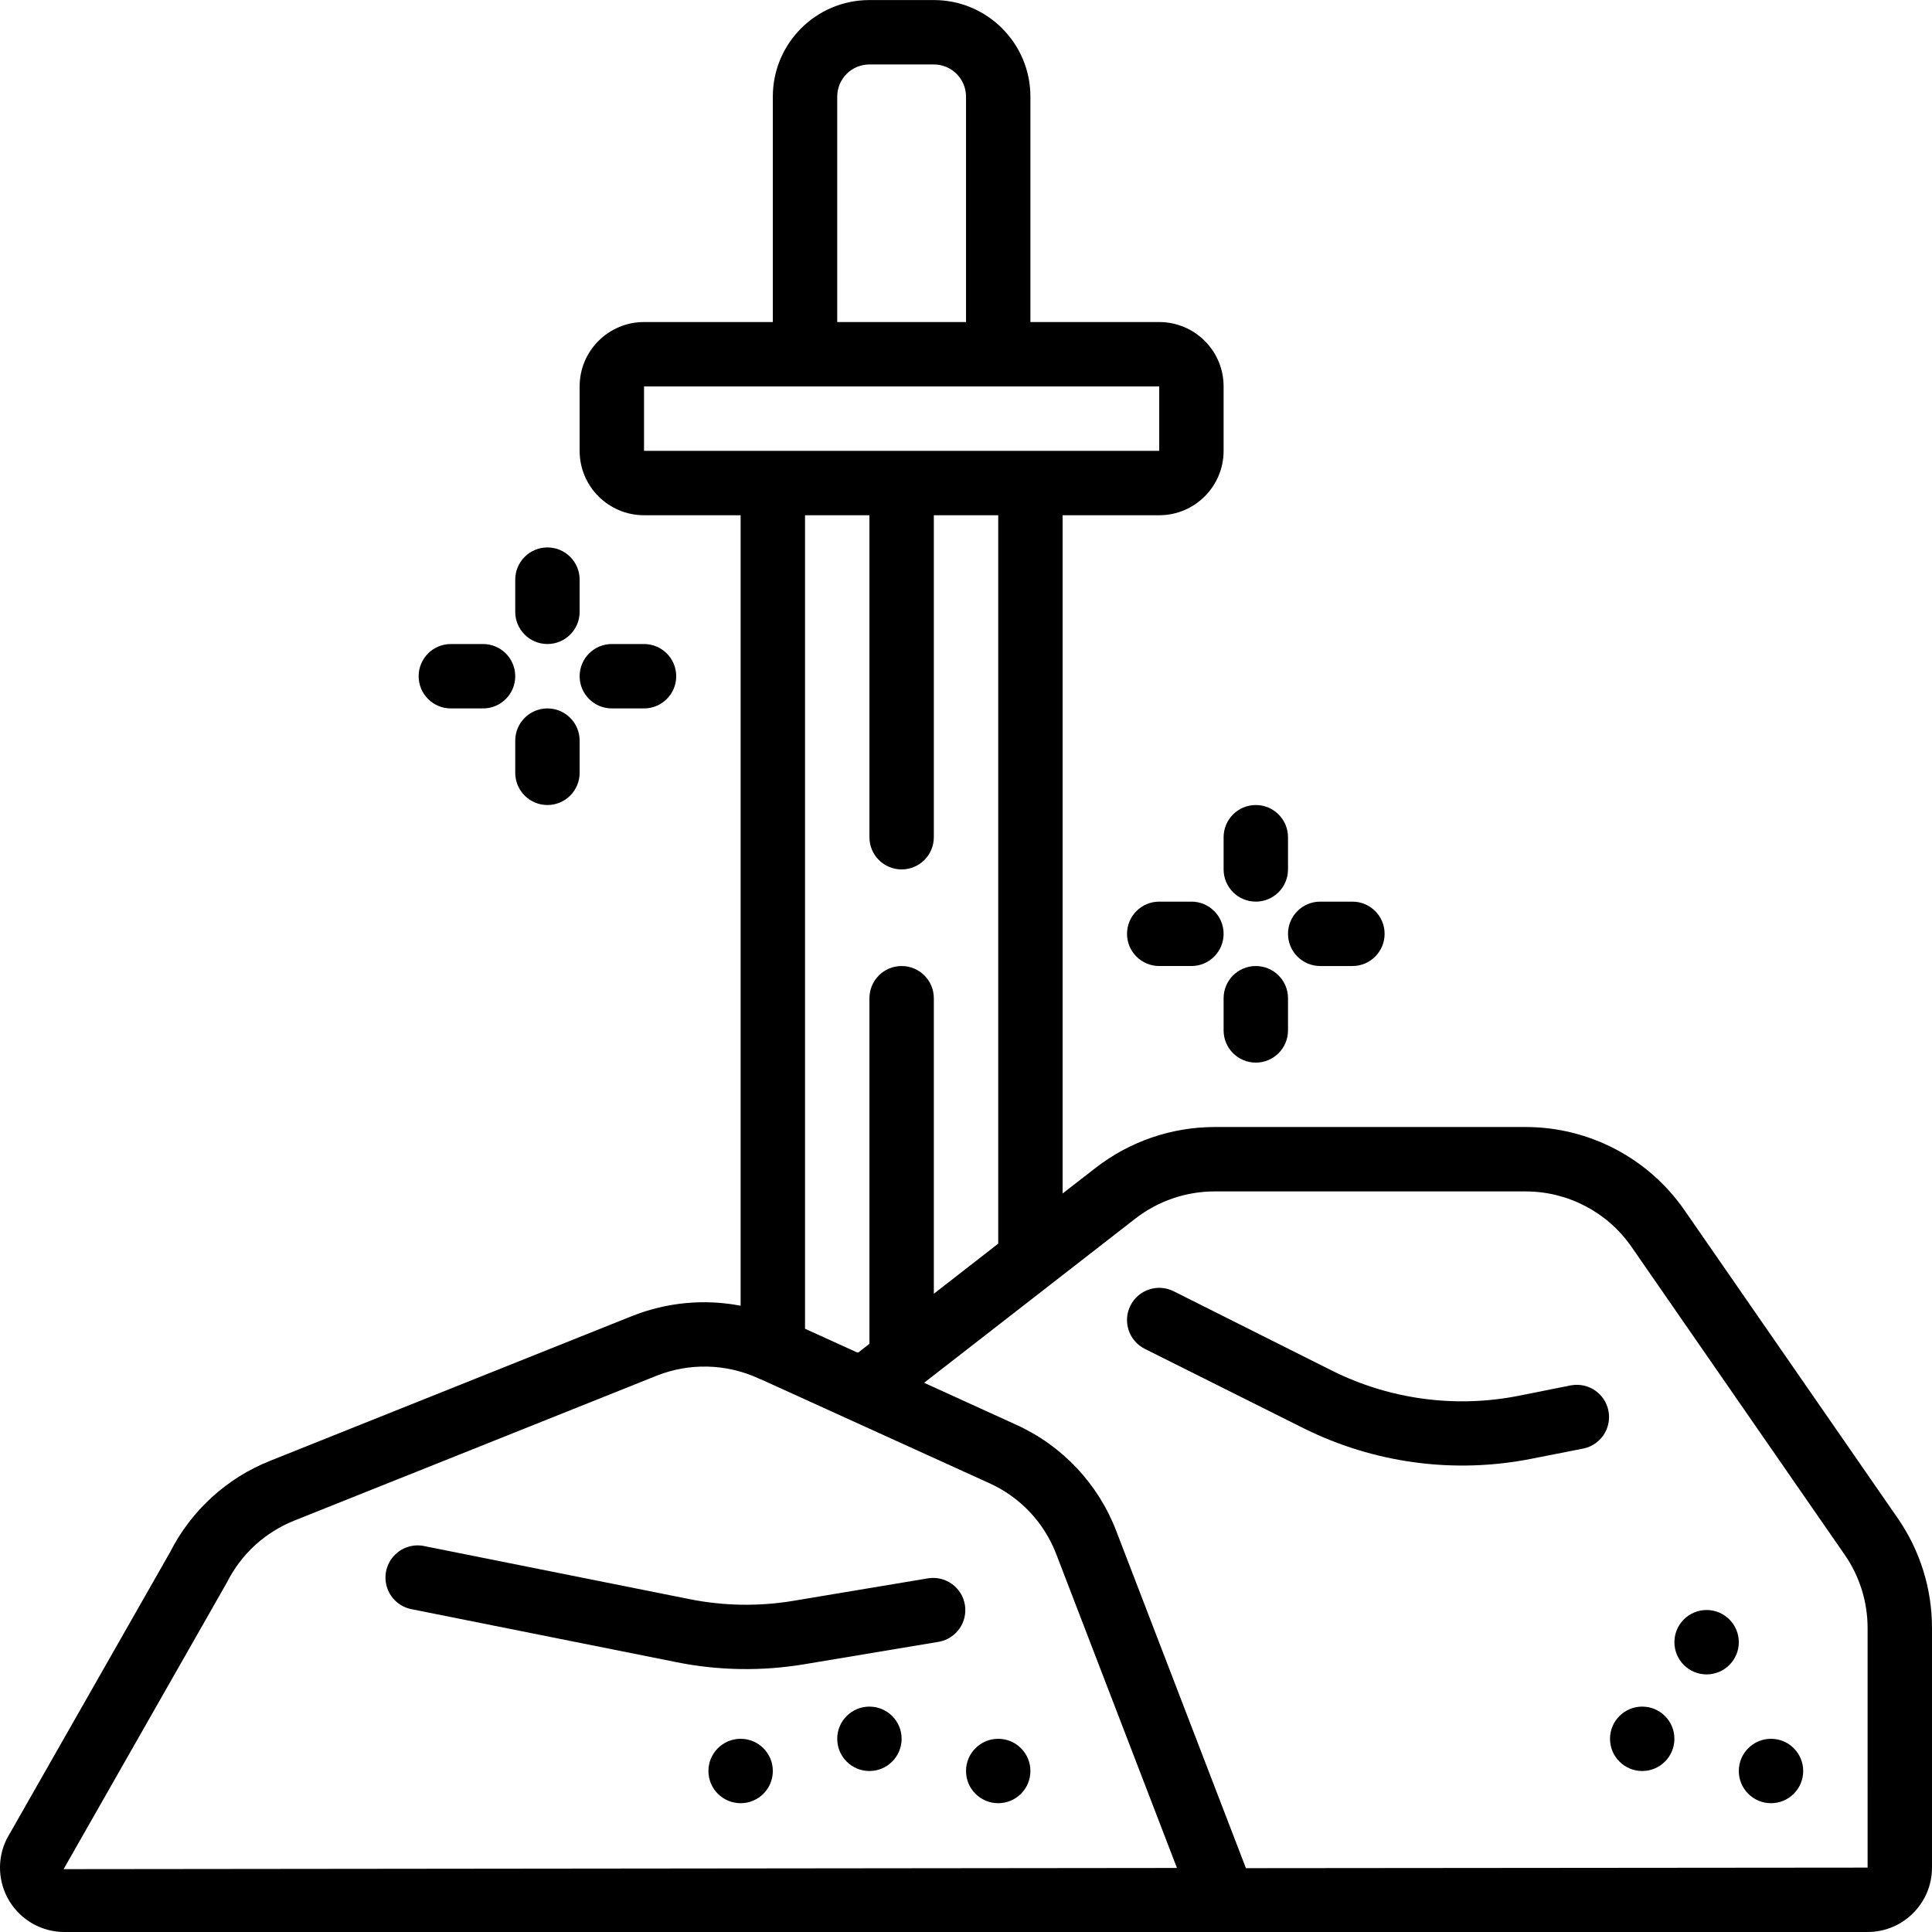 <svg height="512pt" viewBox="0 0 512.012 512" width="512pt" xmlns="http://www.w3.org/2000/svg"><path d="m446.418 320.723c-9.566-13.812-25.297-22.051-42.098-22.051h-82.473c-11.383.02-22.434 3.816-31.43 10.785l-8.805 6.828v-179.746h25.598c9.426 0 17.066-7.641 17.066-17.066v-17.066c0-9.426-7.641-17.066-17.066-17.066h-34.133v-59.734c0-14.137-11.461-25.598-25.598-25.598h-17.066c-14.141 0-25.602 11.461-25.602 25.598v59.734h-34.133c-9.426 0-17.066 7.641-17.066 17.066v17.066c0 9.426 7.641 17.066 17.066 17.066h25.598v209.492c-9.598-1.84-19.527-.91-28.621 2.68l-96.016 38.402c-11.512 4.562-20.961 13.18-26.562 24.227l-43.266 75.945c-2.656 5.293-2.379 11.582.734 16.621 3.109 5.039 8.609 8.105 14.531 8.102h477.867c9.426 0 17.066-7.645 17.066-17.066v-63.473c.016-10.418-3.16-20.59-9.098-29.148zm-224.539-295.117c0-4.711 3.82-8.531 8.535-8.531h17.066c4.711 0 8.531 3.82 8.531 8.531v59.734h-34.133zm-51.199 76.801h136.531v17.066h-136.531zm59.734 34.133v85.332c0 4.715 3.82 8.535 8.531 8.535 4.715 0 8.535-3.82 8.535-8.535v-85.332h17.066v193.043l-17.066 13.277v-78.32c0-4.711-3.82-8.531-8.535-8.531-4.711 0-8.531 3.82-8.531 8.531v91.59l-2.93 2.277h-.348l-13.793-6.273v-215.594zm-213.559 358.809 43.266-75.945c3.742-7.477 10.098-13.316 17.859-16.418l96.02-38.398c8.645-3.441 18.32-3.223 26.801.605l.641.297h.094l60.648 27.57c8.152 3.676 14.527 10.422 17.73 18.773l32 83.203zm478.09-.406-164.754.145-34.344-89.312c-4.793-12.551-14.355-22.699-26.602-28.227l-24.344-11.094 55.996-43.52c5.996-4.648 13.363-7.18 20.949-7.195h82.473c11.203 0 21.691 5.496 28.066 14.703l56.492 81.59c3.957 5.707 6.074 12.492 6.066 19.438zm0 0"/><path d="m246.07 418.258-35.762 5.973c-9.18 1.539-18.562 1.383-27.684-.461l-69.973-13.992c-3.035-.719-6.219.281-8.305 2.598-2.086 2.32-2.742 5.59-1.707 8.535 1.031 2.941 3.59 5.086 6.668 5.594l69.973 14c11.156 2.238 22.629 2.422 33.852.547l35.77-5.973c4.551-.875 7.57-5.219 6.809-9.789-.766-4.57-5.035-7.691-9.621-7.039zm0 0"/><path d="m416.438 367.109-13.961 2.793c-16.746 3.312-34.121.984-49.406-6.625l-42.043-21.086c-4.219-2.105-9.348-.395-11.453 3.824s-.395 9.344 3.824 11.453l42.078 21.035c18.68 9.301 39.918 12.145 60.391 8.086l13.984-2.754c4.477-1.059 7.309-5.469 6.406-9.98-.898-4.508-5.215-7.492-9.75-6.746zm0 0"/><path d="m238.945 460.805c0 4.715-3.82 8.535-8.531 8.535-4.715 0-8.535-3.82-8.535-8.535 0-4.711 3.82-8.531 8.535-8.531 4.711 0 8.531 3.82 8.531 8.531zm0 0"/><path d="m204.812 469.34c0 4.711-3.82 8.531-8.535 8.531-4.711 0-8.531-3.82-8.531-8.531 0-4.715 3.82-8.535 8.531-8.535 4.715 0 8.535 3.82 8.535 8.535zm0 0"/><path d="m273.078 469.34c0 4.711-3.82 8.531-8.531 8.531-4.715 0-8.535-3.82-8.535-8.531 0-4.715 3.82-8.535 8.535-8.535 4.711 0 8.531 3.82 8.531 8.535zm0 0"/><path d="m460.812 435.207c0 4.711-3.82 8.531-8.535 8.531-4.711 0-8.531-3.82-8.531-8.531 0-4.715 3.82-8.535 8.531-8.535 4.715 0 8.535 3.82 8.535 8.535zm0 0"/><path d="m443.746 460.805c0 4.715-3.82 8.535-8.535 8.535-4.711 0-8.531-3.82-8.531-8.535 0-4.711 3.82-8.531 8.531-8.531 4.715 0 8.535 3.82 8.535 8.531zm0 0"/><path d="m477.879 469.34c0 4.711-3.82 8.531-8.535 8.531-4.711 0-8.531-3.82-8.531-8.531 0-4.715 3.82-8.535 8.531-8.535 4.715 0 8.535 3.82 8.535 8.535zm0 0"/><path d="m332.812 213.34c-4.715 0-8.535 3.82-8.535 8.531v8.535c0 4.711 3.82 8.535 8.535 8.535 4.711 0 8.531-3.824 8.531-8.535v-8.535c0-4.711-3.82-8.531-8.531-8.531zm0 0"/><path d="m349.879 256.008h8.535c4.711 0 8.531-3.82 8.531-8.535 0-4.711-3.82-8.531-8.531-8.531h-8.535c-4.711 0-8.535 3.82-8.535 8.531 0 4.715 3.824 8.535 8.535 8.535zm0 0"/><path d="m332.812 281.605c4.711 0 8.531-3.82 8.531-8.531v-8.535c0-4.711-3.82-8.531-8.531-8.531-4.715 0-8.535 3.82-8.535 8.531v8.535c0 4.711 3.82 8.531 8.535 8.531zm0 0"/><path d="m315.746 238.941h-8.535c-4.711 0-8.531 3.82-8.531 8.531 0 4.715 3.82 8.535 8.531 8.535h8.535c4.711 0 8.531-3.82 8.531-8.535 0-4.711-3.82-8.531-8.531-8.531zm0 0"/><path d="m145.078 145.074c-4.711 0-8.531 3.82-8.531 8.531v8.535c0 4.711 3.82 8.531 8.531 8.531 4.715 0 8.535-3.82 8.535-8.531v-8.535c0-4.711-3.82-8.531-8.535-8.531zm0 0"/><path d="m162.145 187.738h8.535c4.711 0 8.531-3.82 8.531-8.531 0-4.715-3.82-8.535-8.531-8.535h-8.535c-4.711 0-8.531 3.82-8.531 8.535 0 4.711 3.82 8.531 8.531 8.531zm0 0"/><path d="m136.547 204.805c0 4.715 3.82 8.535 8.531 8.535 4.715 0 8.535-3.82 8.535-8.535v-8.531c0-4.715-3.82-8.535-8.535-8.535-4.711 0-8.531 3.82-8.531 8.535zm0 0"/><path d="m128.012 170.672h-8.531c-4.715 0-8.535 3.82-8.535 8.535 0 4.711 3.82 8.531 8.535 8.531h8.531c4.715 0 8.535-3.82 8.535-8.531 0-4.715-3.82-8.535-8.535-8.535zm0 0"/></svg>